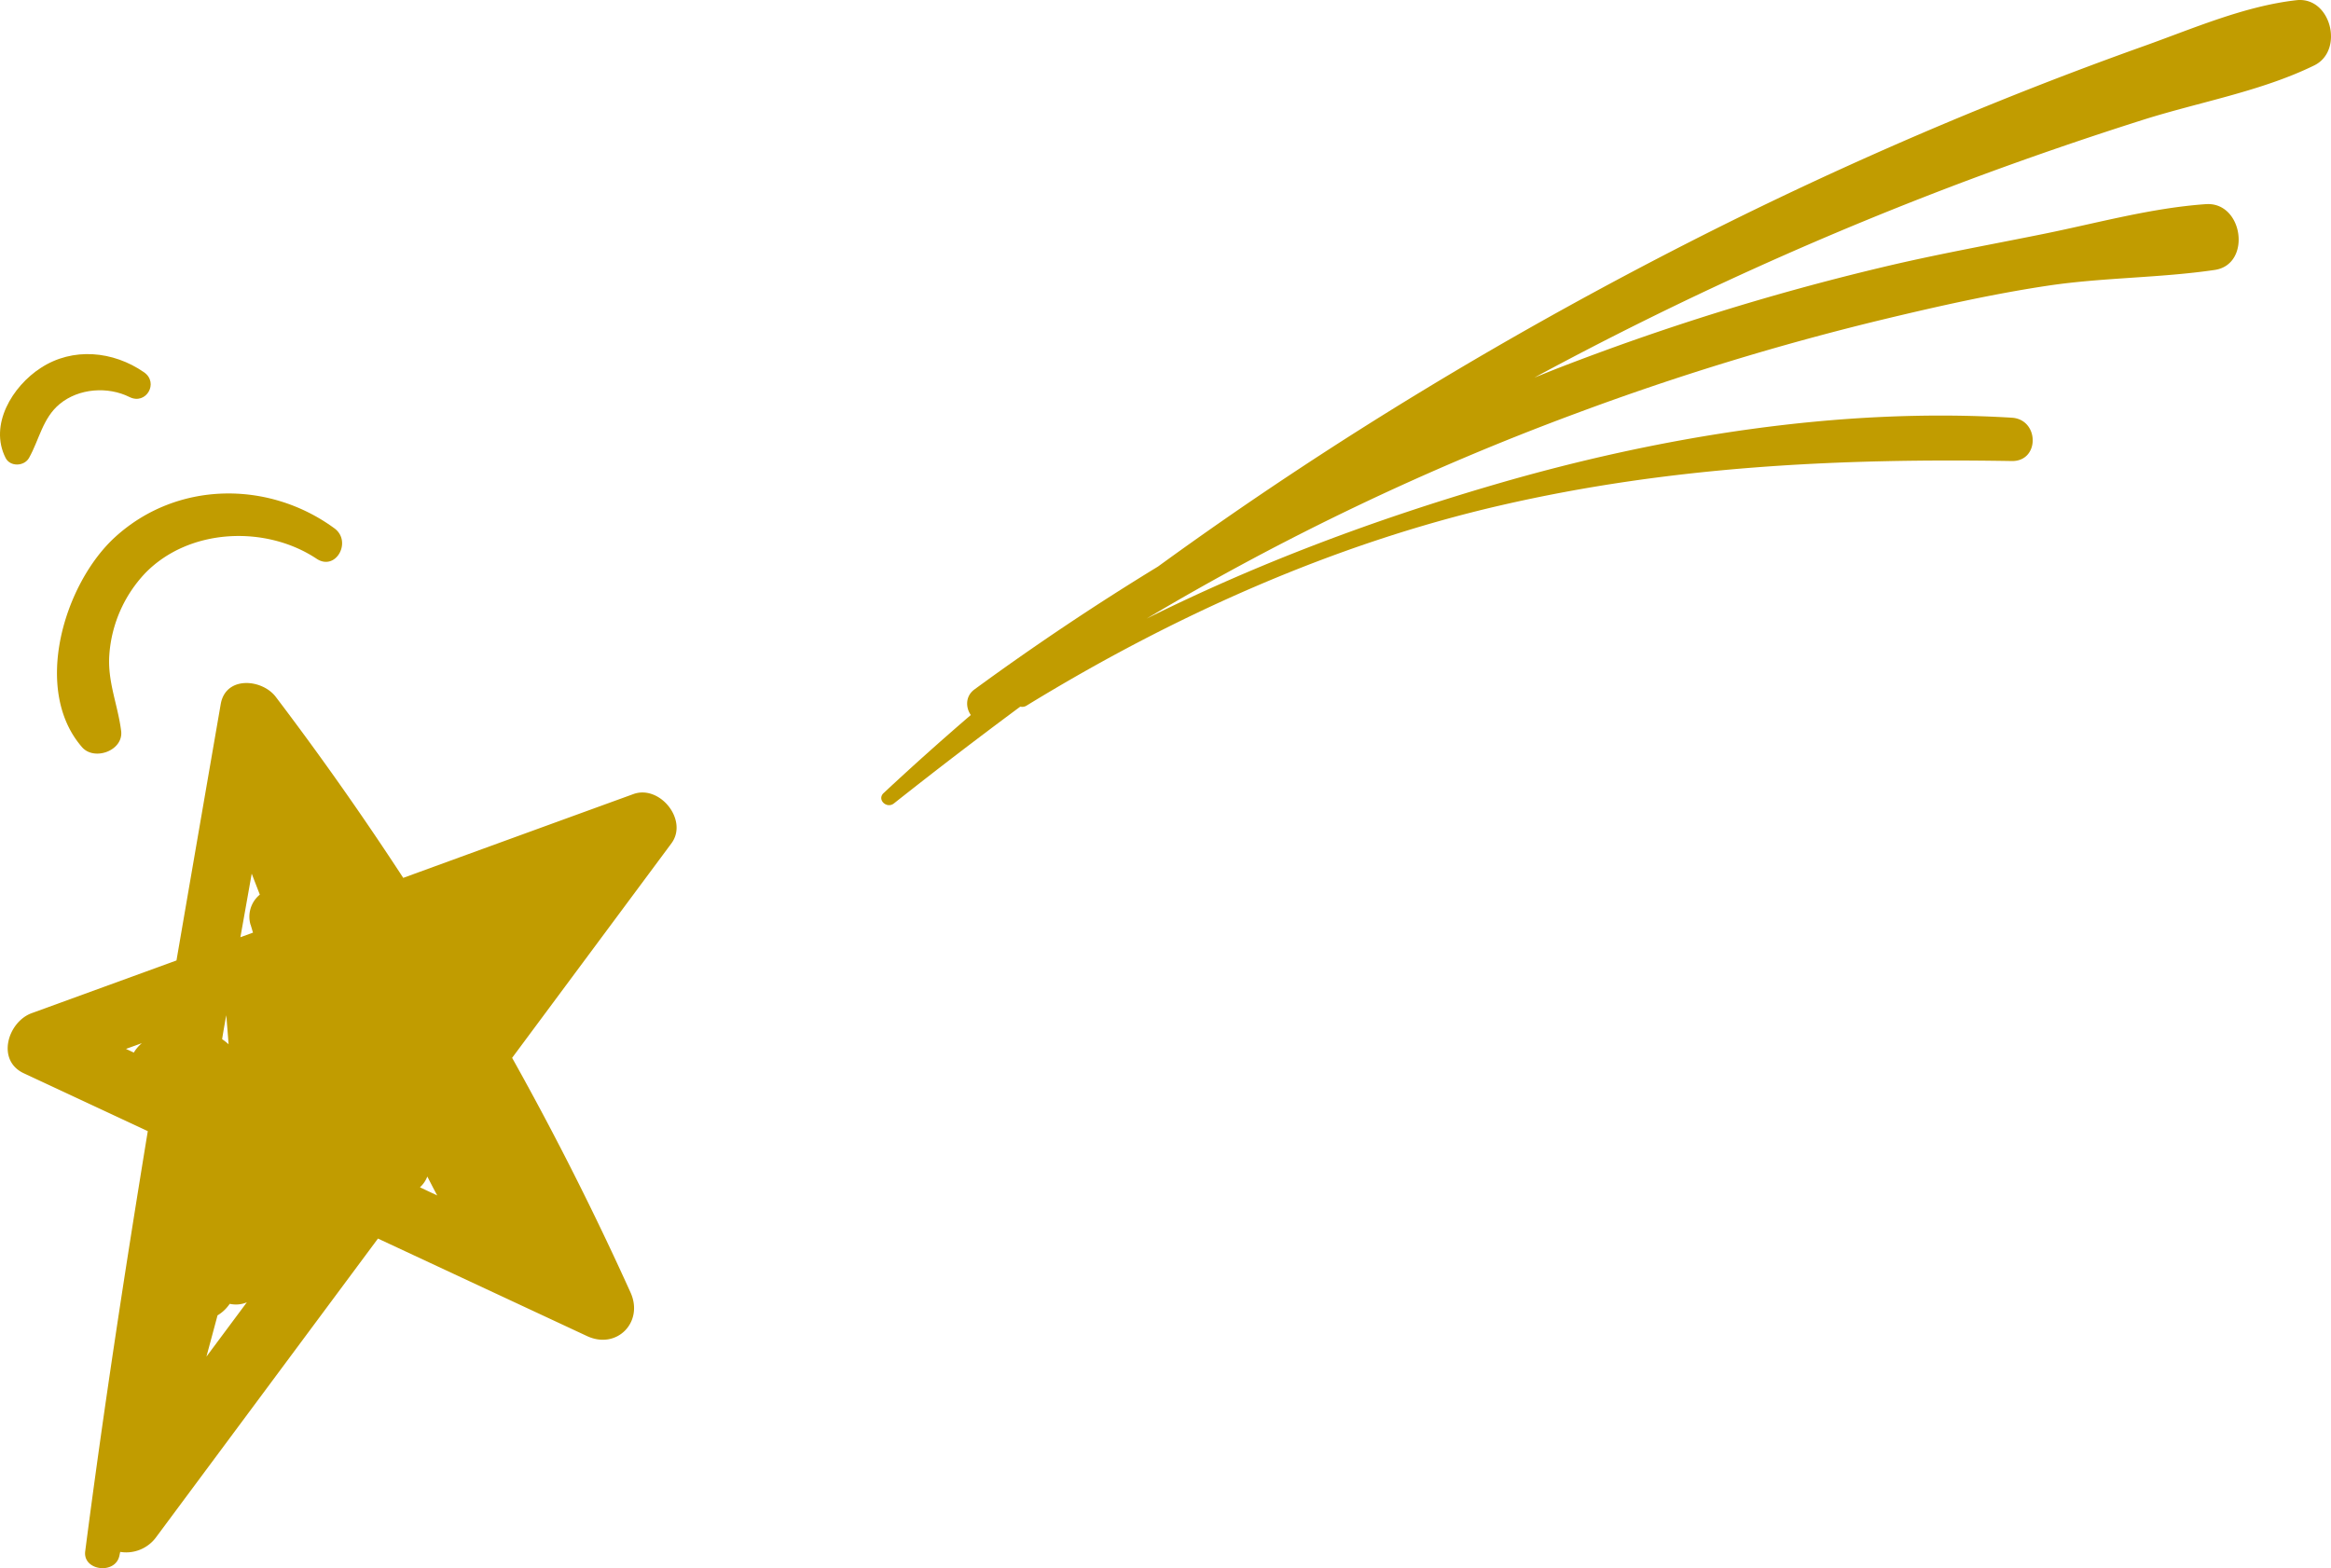<svg xmlns="http://www.w3.org/2000/svg" viewBox="-0.001 0.001 1080.072 726.753" style=""><g><title>doodle13_331653488</title><g data-name="Layer 2"><g data-name="Layer 1" fill="#c19c00"><path d="M102.27 326.32Q92 385.66 81.77 445.11q-33.54 12.22-67.09 24.43c-11 4-16.58 21.83-3.64 27.87l57.44 26.81c-10.63 64.8-20.58 129.7-29 194.71-1.17 9 13.87 10.92 15.82 2.14.14-.62.26-1.24.4-1.86a17.19 17.19 0 0 0 16.59-6.75L175.13 574 272 619.19c13.8 6.44 26.36-6.48 20.17-20.17q-25.12-55.57-54.88-108.77l73.78-99.36c8-10.73-5.32-27.33-17.59-22.88q-53.33 19.38-106.64 38.83-28-42.93-59.05-83.86c-6.32-8.36-23.23-9.89-25.52 3.34zM62 487.81l-3.63-1.71 7.36-2.66a17.25 17.25 0 0 0-3.73 4.37zm42.85-17.19q.57 6.67 1.07 13.34a27.13 27.13 0 0 0-3-2.37c.58-3.65 1.23-7.31 1.89-10.97zm-9.2 158.09q2.58-9.56 5.14-19.12a17.68 17.68 0 0 0 5.07-4.55l.6-.8a13 13 0 0 0 7.92-.7zm20.48-200.14c.36 1.22.73 2.43 1.09 3.65l-5.83 2.12q2.63-14.73 5.24-29.45l3.76 9.72a13.2 13.2 0 0 0-4.3 13.96zM198 545.26c1.53 2.92 3 5.85 4.58 8.76l-8-3.78a13.07 13.07 0 0 0 3.42-4.98z"></path><path d="M414.22 372.32q28.95-22.93 58.54-44.84a3.8 3.8 0 0 0 3-.53c67.78-41.51 142-74.88 219.58-92.75 78.64-18.12 156.52-21.87 236.84-20.54 13 .21 12.8-19.29 0-20.08-79.65-4.87-163.23 8.66-239.51 30.94-55.78 16.3-109.79 36.46-161.38 62.16a1212.74 1212.74 0 0 1 199-95.1A1241.82 1241.82 0 0 1 873 147.93c25-6 50.31-11.69 75.72-15.51 25.68-3.86 51.83-3.55 77.48-7.32 17.22-2.53 13.26-31.71-4.13-30.49-25.17 1.77-50 8.68-74.68 13.69-25.26 5.13-50.57 9.63-75.66 15.65a1153.94 1153.94 0 0 0-150 46.74c-3.61 1.41-7.18 2.86-10.77 4.3a1614.49 1614.49 0 0 1 206.71-93.62q37.17-13.73 75-25.74c26.07-8.29 55.05-13.27 79.62-25.31 14-6.83 7.8-32-8.19-30.23-24 2.7-47.64 13-70.31 21.12q-35 12.48-69.51 26.46-68.1 27.57-133.78 60.62c-88.37 44.58-173.5 95.82-253.57 154l-.42.3q-43.56 26.6-85 56.92c-4.3 3.14-4.08 8.48-1.68 11.85q-20.54 17.64-40.4 36.17c-3.26 3.04 1.46 7.47 4.79 4.79z"></path><path d="M38 346.26c5.66 6.53 19.27 1.63 18.13-7.51-1.52-12.13-6.42-22.9-5.46-35.47a61.3 61.3 0 0 1 16.53-37.57c20.3-21 55.88-22.45 79.5-6.76 8.89 5.91 16.57-8 8.24-14.11-30.57-22.38-73.14-21.94-101.64 4.1-23.5 21.48-38.51 70.63-15.3 97.32z"></path><path d="M13.46 212.2c4.75-8.47 6.32-18.48 14.23-25C36.54 179.92 50 179 60 184c7.71 3.84 13.75-6.62 6.71-11.49-14.25-9.88-33-11.69-47.82-2C5.75 179-5.16 196.88 2.58 212.2c2.14 4.24 8.66 3.96 10.88 0z"></path></g></g></g></svg>